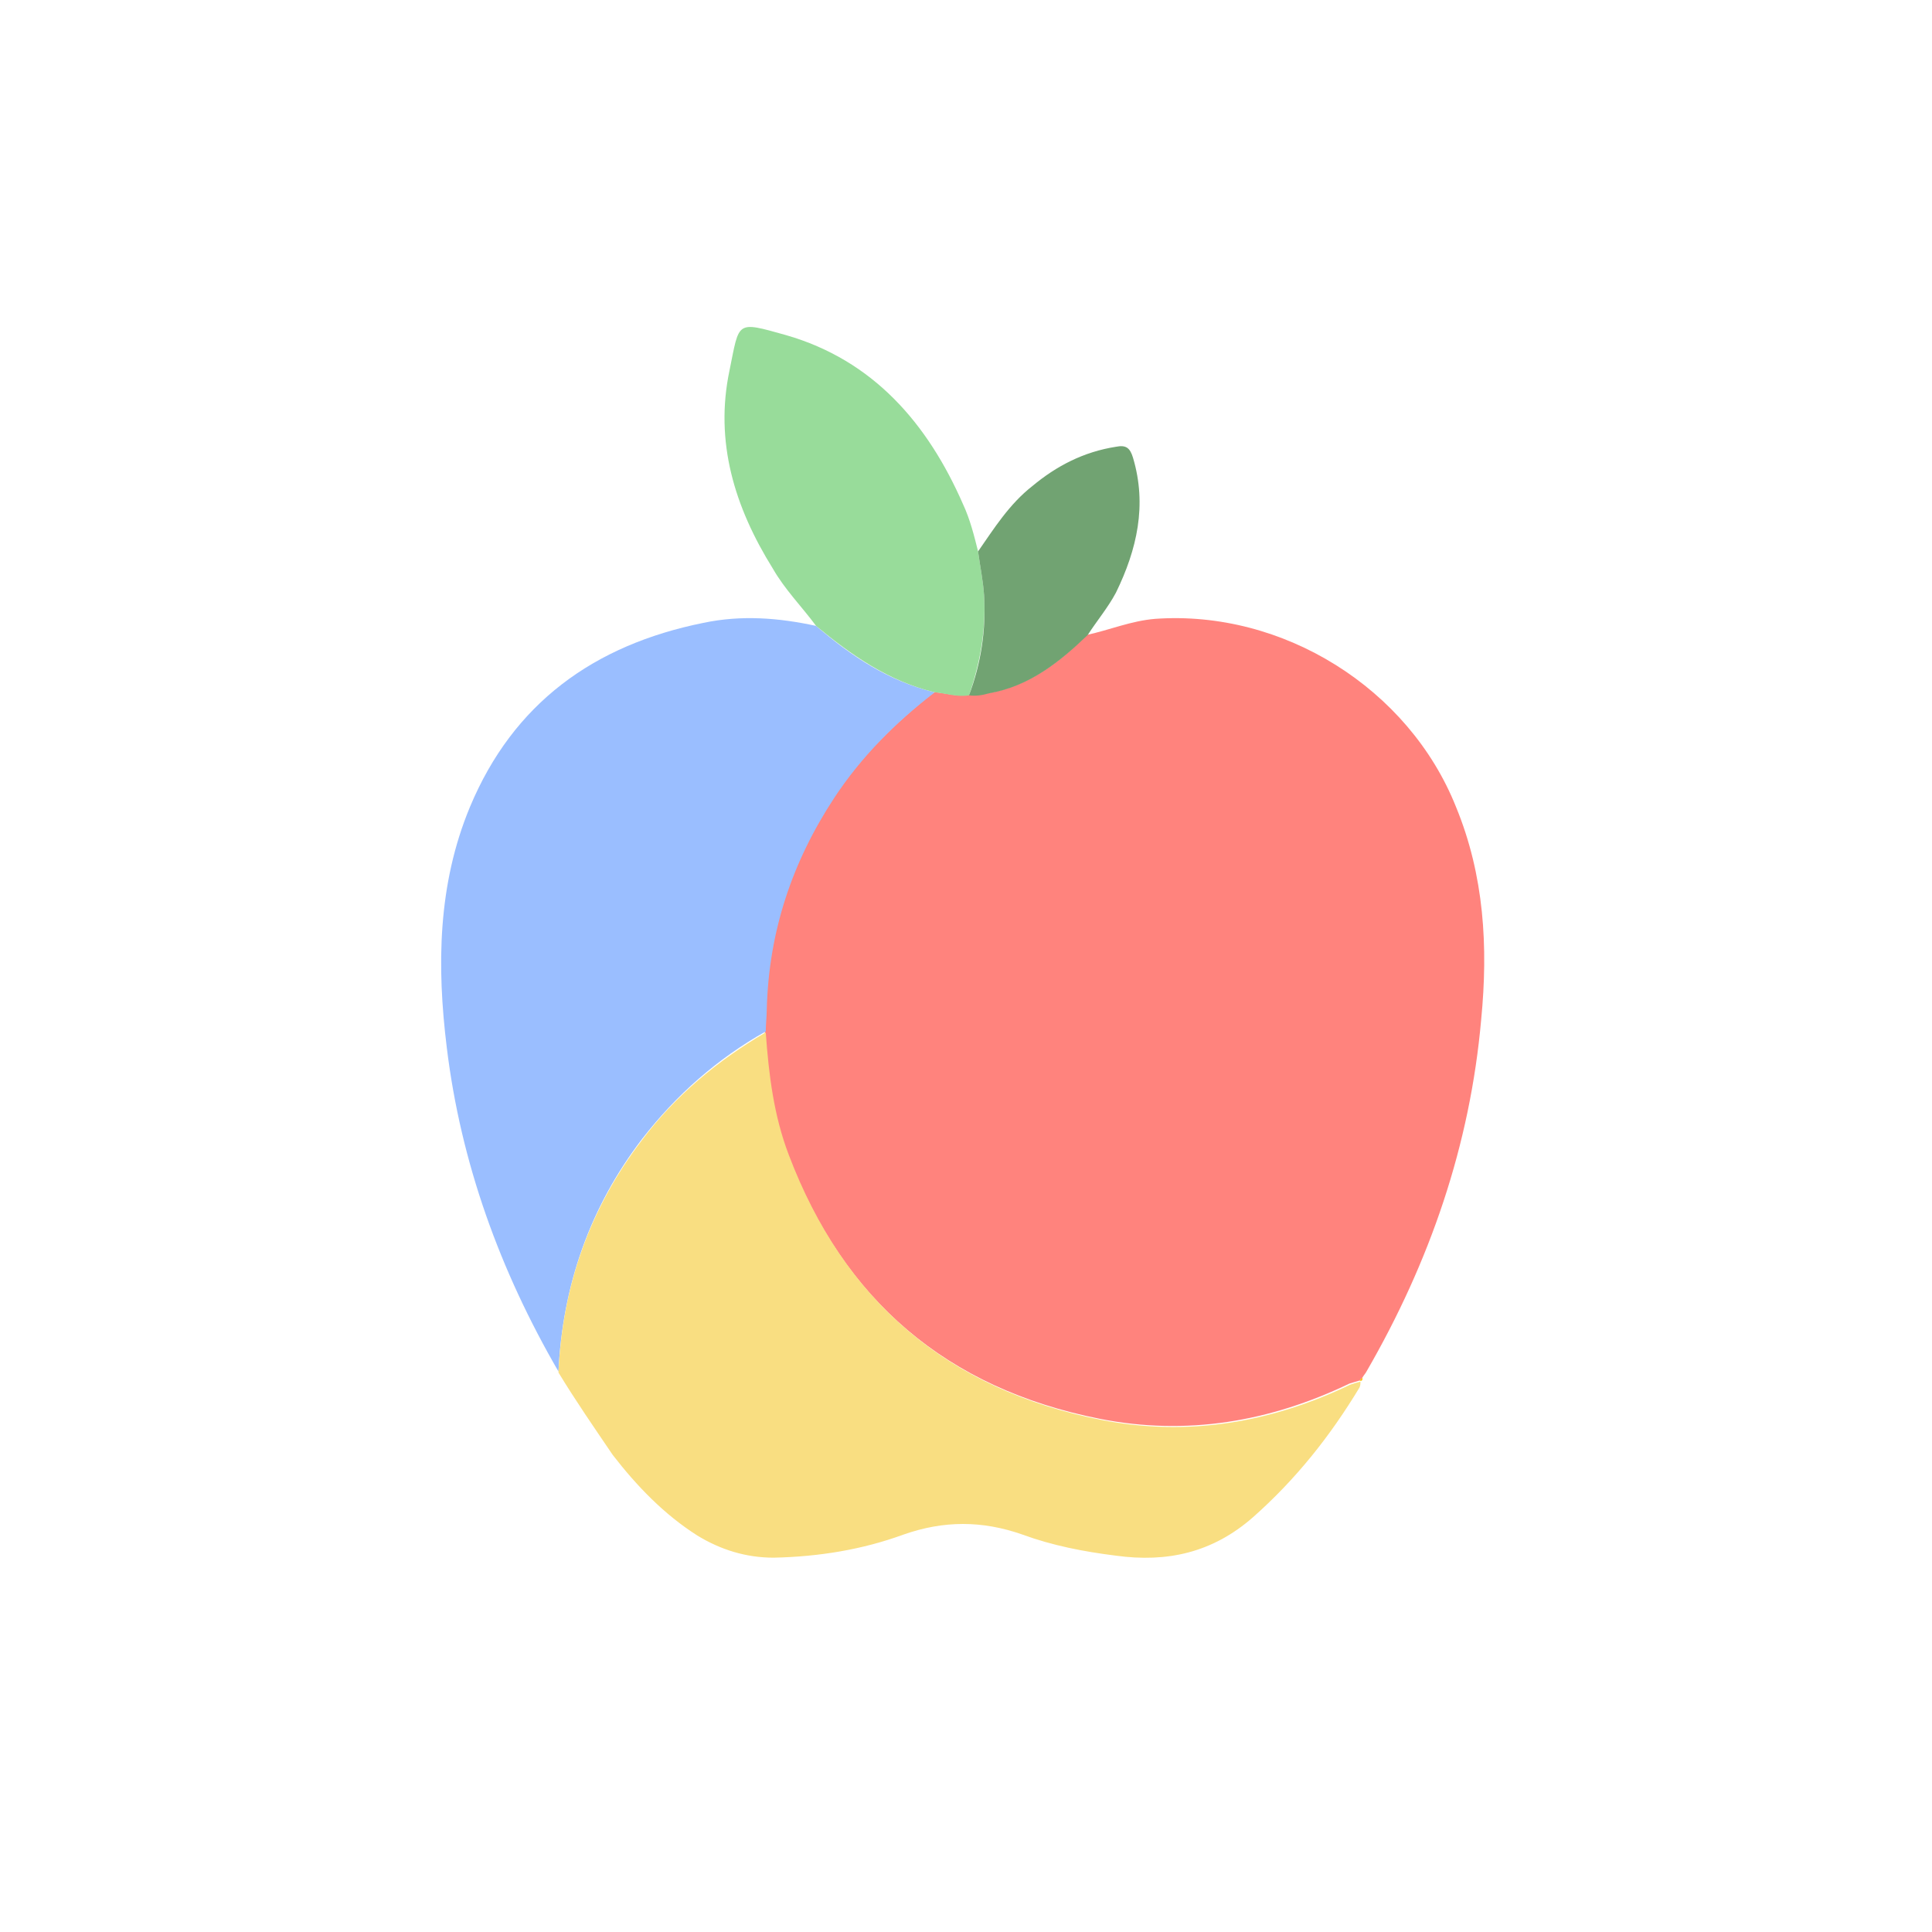 <svg xmlns="http://www.w3.org/2000/svg" xml:space="preserve" style="enable-background:new 0 0 192 192"
  viewBox="0 0 192 192">
  <rect width="100%" height="100%" style="fill:#fff" />
  <path
    d="M108 63.1c2.3-.5 4.4-1.4 6.8-1.6 12.7-.9 25.2 6.9 29.9 18.7 2.8 6.8 3.2 13.9 2.5 21.1-1.1 12.5-5.1 24.1-11.4 35-.1.2-.3.4-.4.6l-.3.3c-.3.1-.7.2-1 .3-7.9 3.8-16.2 5.2-24.8 3.5-15.2-3-25.5-11.8-31-26.3-1.5-3.9-2-8.1-2.3-12.2 0-.7.1-1.5.1-2.2.2-7.6 2.5-14.6 6.7-21 2.7-4.1 6.2-7.5 10-10.5 1.1 0 2.2.5 3.4.2.6.1 1.3 0 1.9-.1 4.1-.7 7.1-3 9.9-5.8z"
    style="fill:#ff837d" />
  <path
    d="M92.9 68.8c-3.9 3-7.3 6.4-10 10.5-4.2 6.4-6.5 13.3-6.7 21 0 .7-.1 1.5-.1 2.2-4.8 2.7-8.9 6.3-12.3 10.7-5.2 6.8-7.9 14.6-8.3 23.1-5.8-10-9.7-20.7-11.1-32.2-1-8.1-.9-16.2 2.3-23.9C51 69.9 59 64.1 69.9 61.9c3.8-.8 7.5-.5 11.2.3 3.5 3 7.2 5.5 11.8 6.6z"
    style="fill:#9abeff" />
  <path
    d="M55.5 136.4c.4-8.6 3.1-16.3 8.3-23.1 3.3-4.4 7.5-7.9 12.3-10.7.3 4.2.8 8.3 2.3 12.2 5.5 14.5 15.8 23.3 31 26.3 8.6 1.7 16.9.3 24.8-3.5.3-.1.6-.2 1-.3 0 .2 0 .4-.1.6-2.9 4.8-6.3 9.1-10.6 12.9-4 3.5-8.5 4.5-13.6 3.8-3.2-.4-6.3-1-9.3-2.1-4-1.4-7.8-1.4-11.8 0-4.1 1.5-8.4 2.2-12.9 2.3-2.8 0-5.3-.8-7.6-2.2-3.3-2.1-6-4.9-8.4-8-1.9-2.8-3.7-5.4-5.4-8.2z"
    style="fill:#f9de81" />
  <path
    d="M92.9 68.8c-4.6-1.1-8.3-3.7-11.8-6.6-1.4-1.9-3.1-3.6-4.3-5.7-3.8-6.1-5.8-12.6-4.3-19.7 1-4.9.6-4.9 5.6-3.5 8.7 2.5 14.1 8.8 17.6 16.8.7 1.5 1.1 3.1 1.5 4.7.2 1.5.5 2.9.6 4.4.2 3.4-.4 6.7-1.5 9.9-1.2.2-2.3-.2-3.4-.3z"
    style="fill:#98dc9a" />
  <path
    d="M96.3 69.1c1.2-3.2 1.7-6.5 1.5-9.9-.1-1.5-.4-2.9-.6-4.4 1.6-2.3 3.1-4.7 5.4-6.5 2.4-2 5.1-3.4 8.3-3.9 1-.2 1.4.1 1.7 1.1 1.4 4.7.4 9.1-1.7 13.4-.8 1.5-1.9 2.8-2.8 4.2-2.8 2.7-5.8 5.1-9.8 5.8-.7.2-1.4.3-2 .2z"
    style="fill:#71a372" />
  <path d="m135.1 137.2.3-.3c0 .2 0 .4-.3.3z" style="fill:#fec008" />
</svg>
